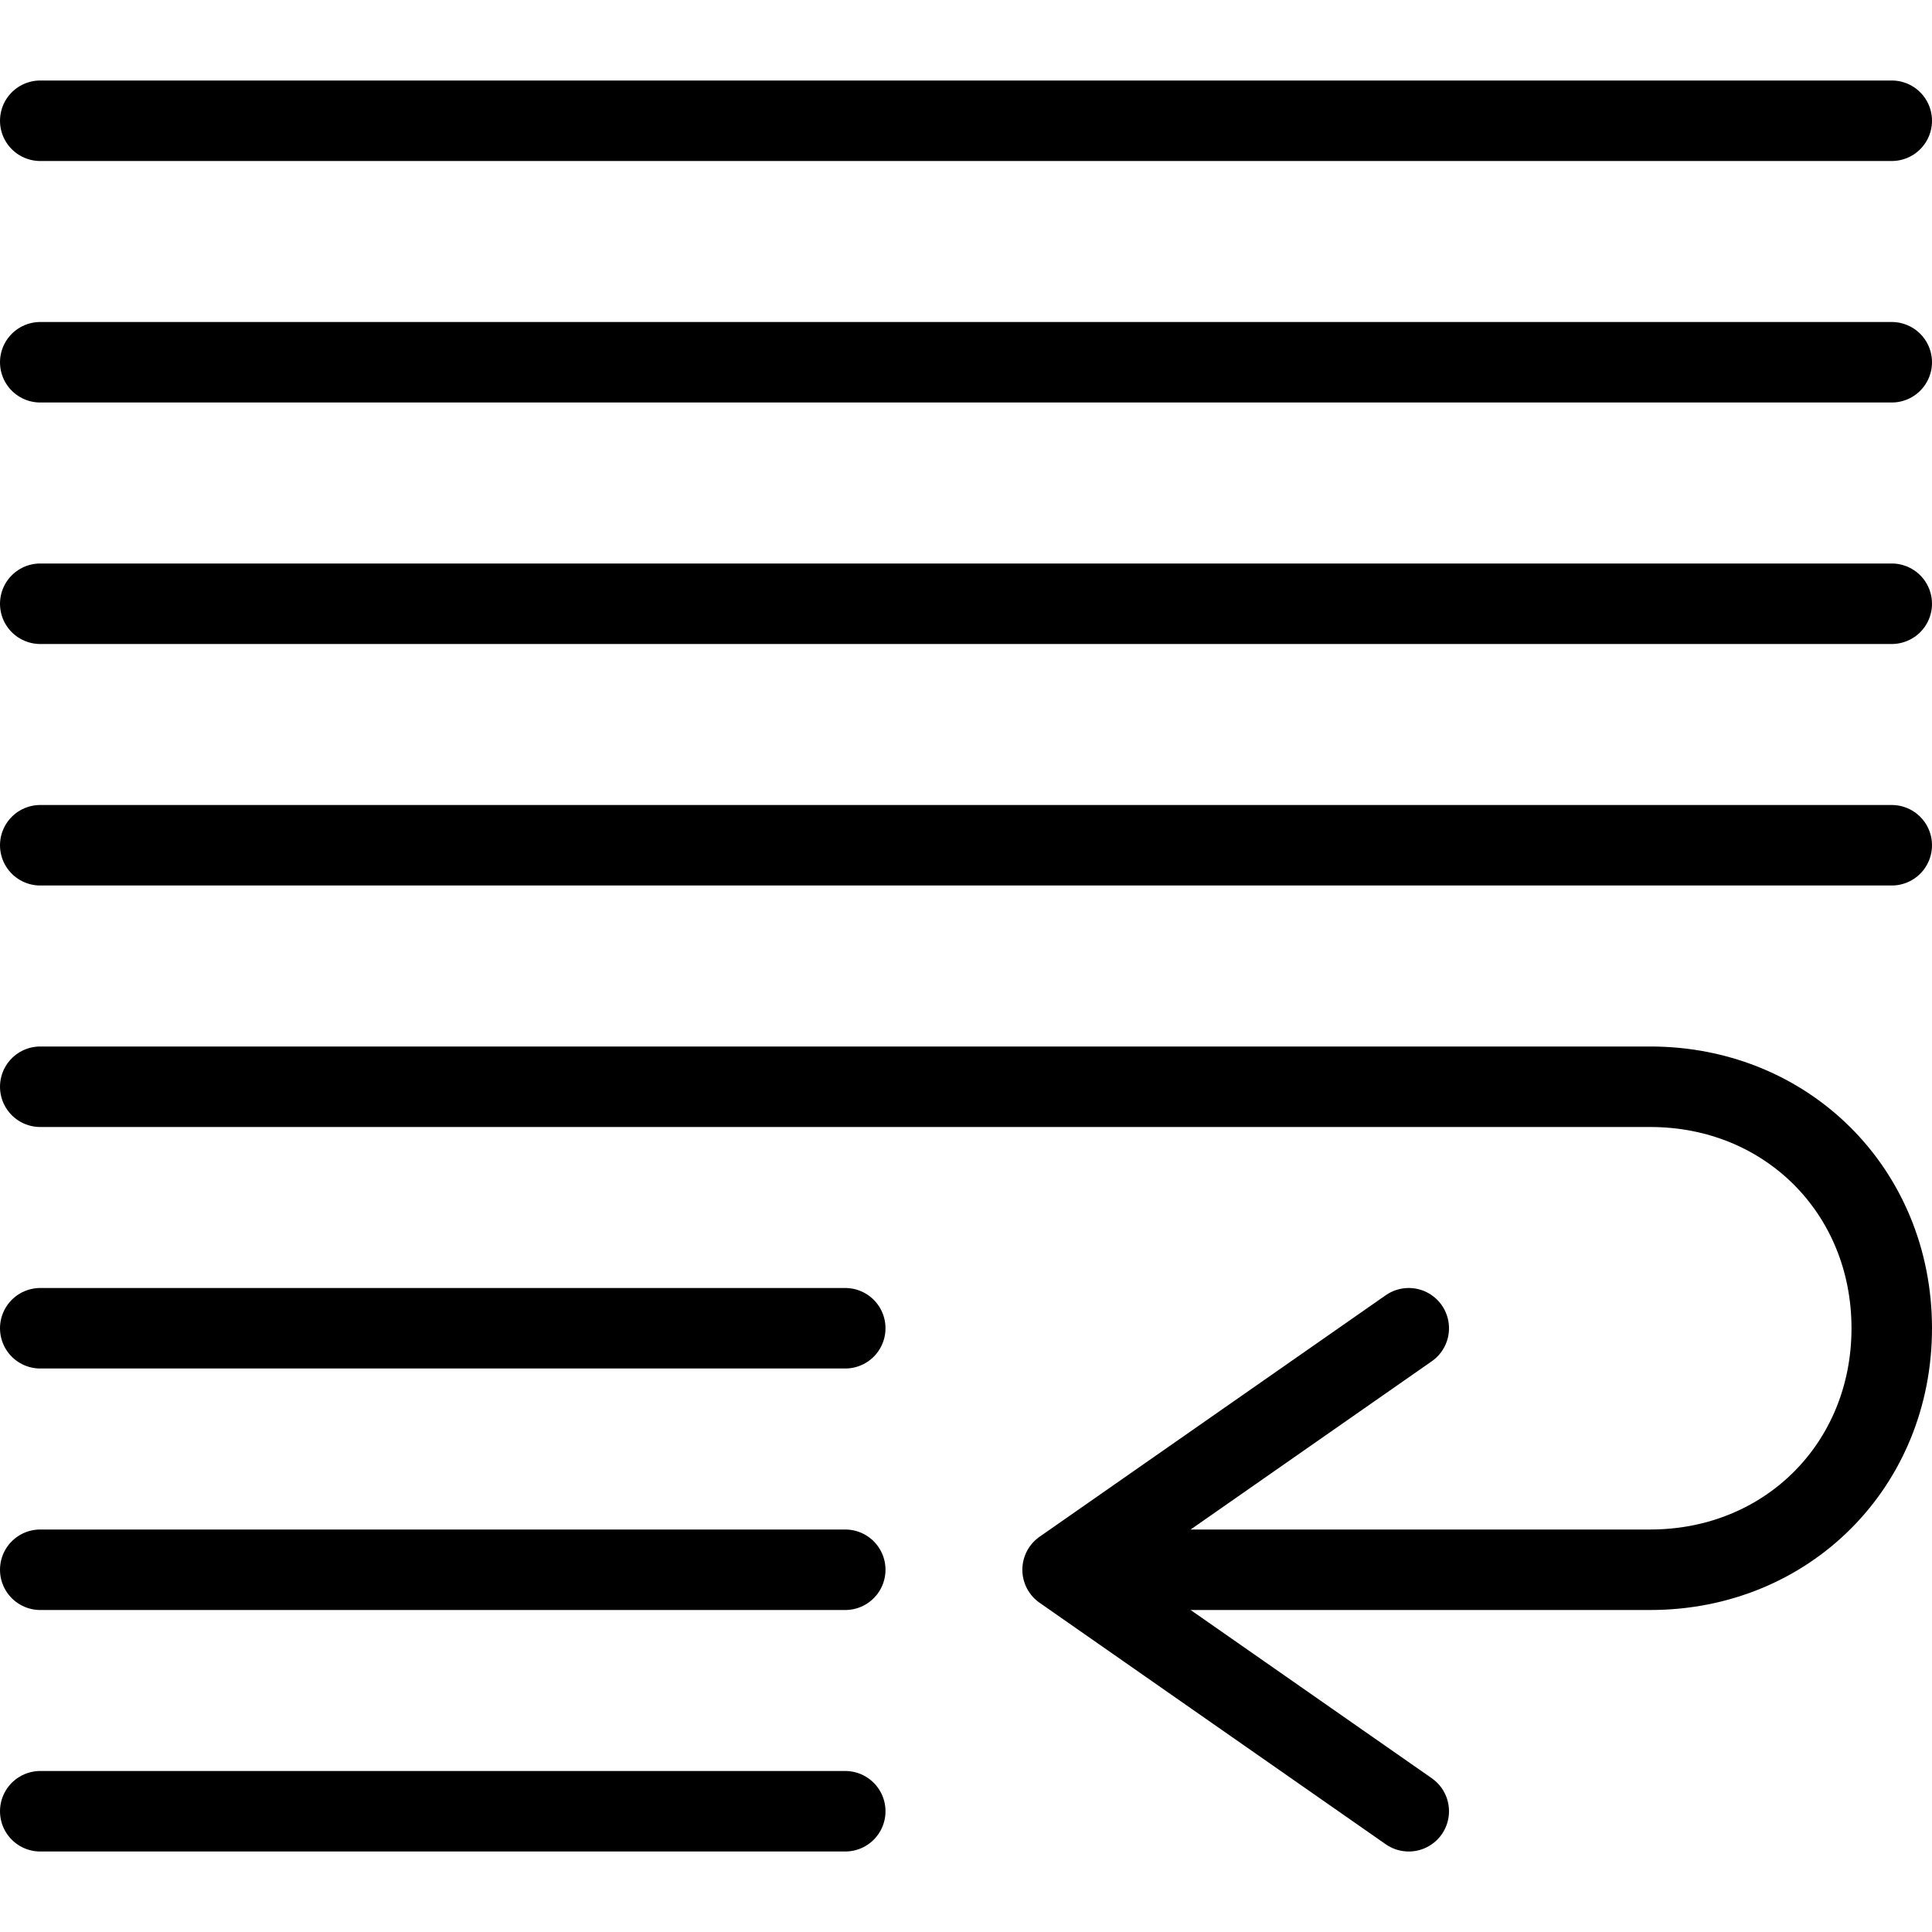 <?xml version="1.0" encoding="utf-8"?>
<!-- Generator: Adobe Illustrator 19.2.0, SVG Export Plug-In . SVG Version: 6.00 Build 0)  -->
<svg version="1.1" id="Layer_1" xmlns="http://www.w3.org/2000/svg" xmlns:xlink="http://www.w3.org/1999/xlink" x="0px" y="0px"
	 viewBox="0 0 24 24" style="enable-background:new 0 0 24 24;" xml:space="preserve">
<style type="text/css">
	.st0{display:none;}
	.st1{display:inline;}
	.st2{fill:none;stroke:#000000;stroke-linecap:round;stroke-linejoin:round;stroke-miterlimit:10;}
</style>
<g id="Filled_Icon" class="st0">
	<g class="st1">
		<path d="M10.5,22h-10C0.2,22,0,22.2,0,22.5S0.2,23,0.5,23h10c0.3,0,0.5-0.2,0.5-0.5S10.8,22,10.5,22z"/>
		<path d="M0.5,2h23C23.8,2,24,1.8,24,1.5S23.8,1,23.5,1h-23C0.2,1,0,1.2,0,1.5S0.2,2,0.5,2z"/>
		<path d="M23.5,4h-23C0.2,4,0,4.2,0,4.5S0.2,5,0.5,5h23C23.8,5,24,4.8,24,4.5S23.8,4,23.5,4z"/>
		<path d="M23.5,7h-23C0.2,7,0,7.2,0,7.5S0.2,8,0.5,8h23C23.8,8,24,7.8,24,7.5S23.8,7,23.5,7z"/>
		<path d="M23.5,10h-23C0.2,10,0,10.2,0,10.5S0.2,11,0.5,11h23c0.3,0,0.5-0.2,0.5-0.5S23.8,10,23.5,10z"/>
		<path d="M20.5,13h-20C0.2,13,0,13.2,0,13.5S0.2,14,0.5,14h20c1.4,0,2.5,1.1,2.5,2.5S21.9,19,20.5,19h-5.7l3-2
			c0.2-0.2,0.3-0.5,0.1-0.7c-0.2-0.2-0.5-0.3-0.7-0.1L13,19.1c-0.3,0.2-0.3,0.7,0.1,0.9l4.2,2.9c0.1,0.1,0.2,0.1,0.3,0.1
			c0.2,0,0.3-0.1,0.4-0.2c0.2-0.2,0.1-0.5-0.1-0.7L14.8,20h5.7c1.9,0,3.5-1.6,3.5-3.5S22.4,13,20.5,13z"/>
		<path d="M10.5,16h-10C0.2,16,0,16.2,0,16.5S0.2,17,0.5,17h10c0.3,0,0.5-0.2,0.5-0.5S10.8,16,10.5,16z"/>
		<path d="M10.5,19h-10C0.2,19,0,19.2,0,19.5S0.2,20,0.5,20h10c0.3,0,0.5-0.2,0.5-0.5S10.8,19,10.5,19z"/>
	</g>
</g>
<g id="Outline_Icons">
	<g>
		<polyline class="st2" points="17.5,22.5 13.2,19.5 17.5,16.5 		"/>
		<g>
			<line class="st2" x1="0.5" y1="22.5" x2="10.5" y2="22.5"/>
			<line class="st2" x1="0.5" y1="1.5" x2="23.5" y2="1.5"/>
			<line class="st2" x1="0.5" y1="4.5" x2="23.5" y2="4.5"/>
			<line class="st2" x1="0.5" y1="7.5" x2="23.5" y2="7.5"/>
			<line class="st2" x1="0.5" y1="10.5" x2="23.5" y2="10.5"/>
			<path class="st2" d="M0.5,13.5h20c1.7,0,3,1.3,3,3s-1.3,3-3,3h-7.2"/>
			<line class="st2" x1="0.5" y1="16.5" x2="10.5" y2="16.5"/>
			<line class="st2" x1="0.5" y1="19.5" x2="10.5" y2="19.5"/>
		</g>
	</g>
</g>
</svg>
